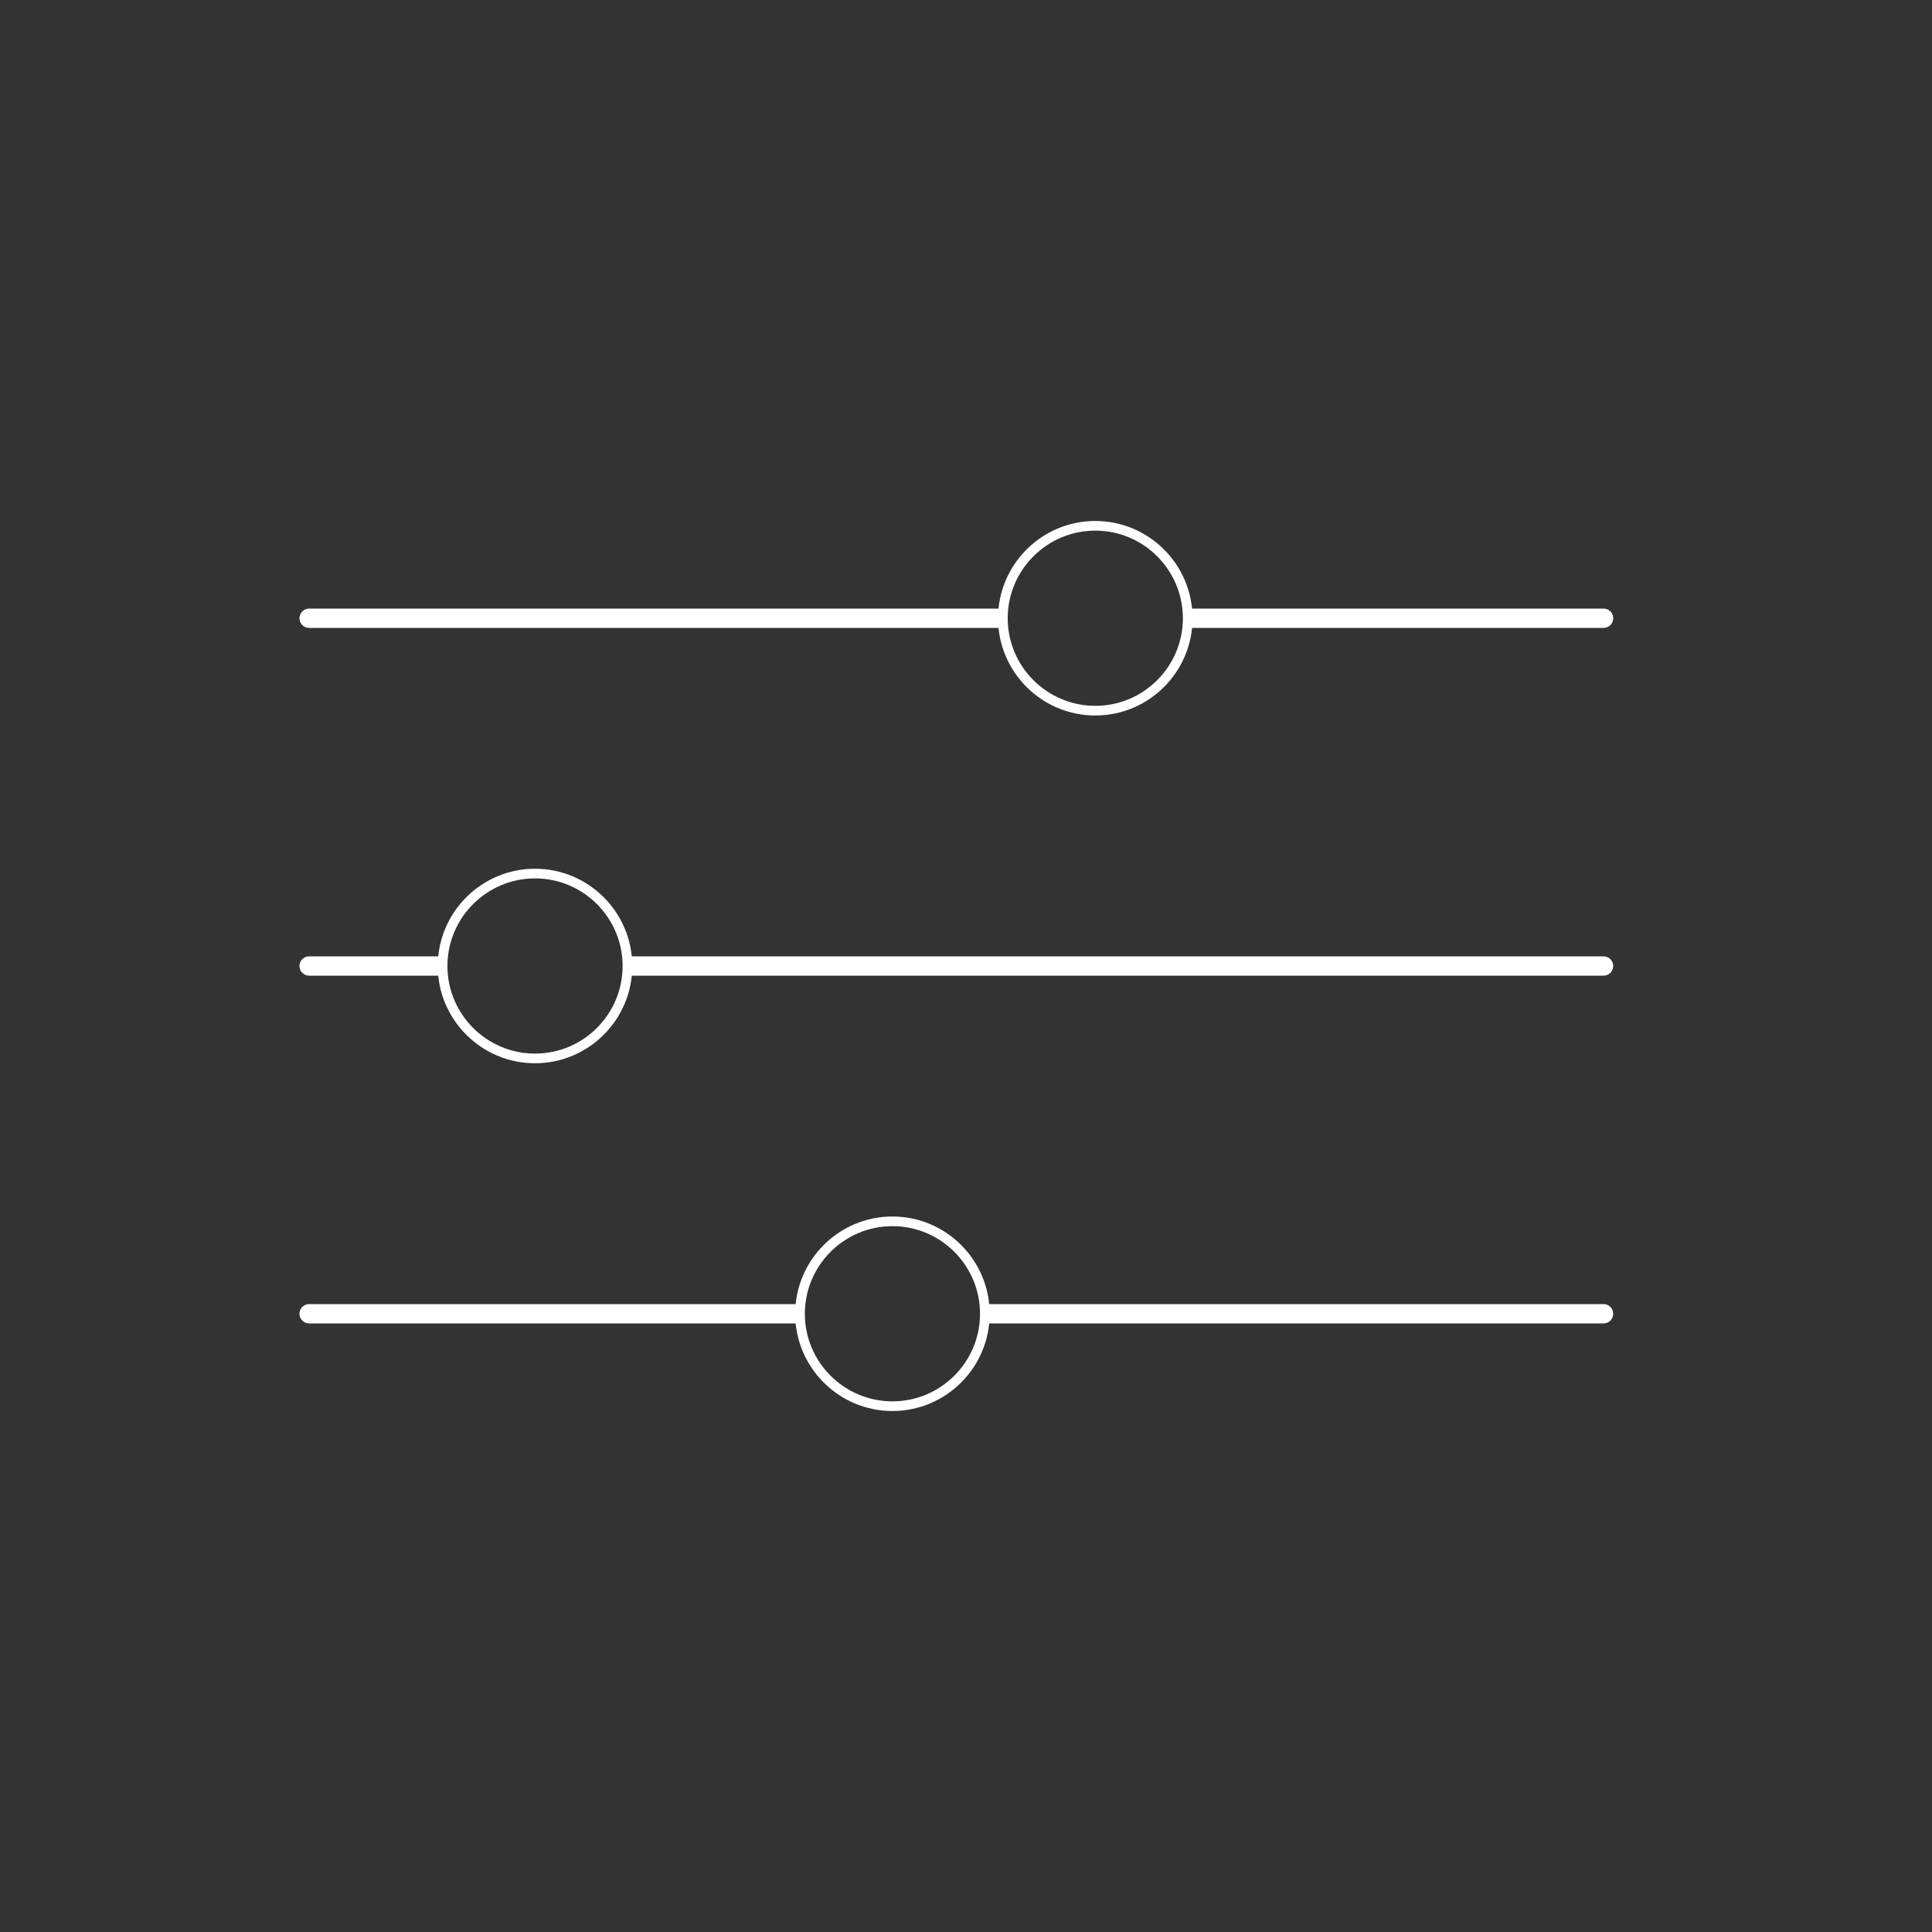 <?xml version="1.0" encoding="utf-8"?>
<!-- Generator: Adobe Illustrator 16.0.0, SVG Export Plug-In . SVG Version: 6.00 Build 0)  -->
<!DOCTYPE svg PUBLIC "-//W3C//DTD SVG 1.1//EN" "http://www.w3.org/Graphics/SVG/1.1/DTD/svg11.dtd">
<svg version="1.1" id="Layer_1" xmlns="http://www.w3.org/2000/svg" xmlns:xlink="http://www.w3.org/1999/xlink" x="0px" y="0px"
	 width="200px" height="200px" viewBox="0 0 200 200" enable-background="new 0 0 200 200" xml:space="preserve">
<rect x="0" y="0" width="200" height="200" fill="#333333" stroke="none"/>
<g>
	<g>
		<path fill="#FFFFFF" d="M122.952,64.503c0,0.168-0.017,0.497-0.025,0.497H166c0.552,0,1-0.448,1-1s-0.448-1-1-1h-43.178
			C122.9,64,122.952,63.99,122.952,64.503z"/>
		<path fill="#FFFFFF" d="M103.817,64.503c0-0.513,0.052-0.503,0.13-1.503H32c-0.553,0-1,0.448-1,1s0.447,1,1,1h71.843
			C103.834,65,103.817,64.671,103.817,64.503z"/>
	</g>
	<path fill="#FFFFFF" d="M103.317,64.002c0-5.553,4.517-10.071,10.069-10.071c5.55,0,10.065,4.518,10.065,10.071
		c0,5.551-4.515,10.066-10.065,10.066C107.834,74.069,103.317,69.553,103.317,64.002z M122.452,64.002
		c0-5.002-4.067-9.071-9.065-9.071c-5.001,0-9.069,4.069-9.069,9.071c0,4.999,4.068,9.066,9.069,9.066
		C118.385,73.069,122.452,69.001,122.452,64.002z"/>
	<g>
		<path fill="#FFFFFF" d="M64.952,100.503c0,0.168-0.017,0.497-0.025,0.497H166c0.552,0,1-0.448,1-1s-0.448-1-1-1H64.822
			C64.9,100,64.952,99.99,64.952,100.503z"/>
		<path fill="#FFFFFF" d="M45.817,100.503c0-0.513,0.052-0.503,0.13-1.503H32c-0.553,0-1,0.448-1,1s0.447,1,1,1h13.843
			C45.834,101,45.817,100.671,45.817,100.503z"/>
	</g>
	<path fill="#FFFFFF" d="M45.317,100.002c0-5.553,4.517-10.071,10.069-10.071c5.551,0,10.065,4.518,10.065,10.071
		c0,5.55-4.515,10.066-10.065,10.066C49.834,110.068,45.317,105.553,45.317,100.002z M64.452,100.002
		c0-5.002-4.067-9.071-9.065-9.071c-5.001,0-9.069,4.069-9.069,9.071c0,5,4.068,9.066,9.069,9.066
		C60.385,109.068,64.452,105.002,64.452,100.002z"/>
	<g>
		<path fill="#FFFFFF" d="M101.952,136.503c0,0.168-0.017,0.497-0.025,0.497H166c0.552,0,1-0.447,1-1s-0.448-1-1-1h-64.178
			C101.9,136,101.952,135.99,101.952,136.503z"/>
		<path fill="#FFFFFF" d="M82.817,136.503c0-0.513,0.052-0.503,0.13-1.503H32c-0.553,0-1,0.447-1,1s0.447,1,1,1h50.843
			C82.834,137,82.817,136.671,82.817,136.503z"/>
	</g>
	<path fill="#FFFFFF" d="M82.317,136.002c0-5.553,4.517-10.07,10.069-10.07c5.551,0,10.065,4.518,10.065,10.07
		c0,5.551-4.515,10.066-10.065,10.066C86.834,146.068,82.317,141.553,82.317,136.002z M101.452,136.002
		c0-5.002-4.067-9.07-9.065-9.07c-5.001,0-9.069,4.068-9.069,9.07c0,5,4.068,9.066,9.069,9.066
		C97.385,145.068,101.452,141.002,101.452,136.002z"/>
</g>
</svg>
